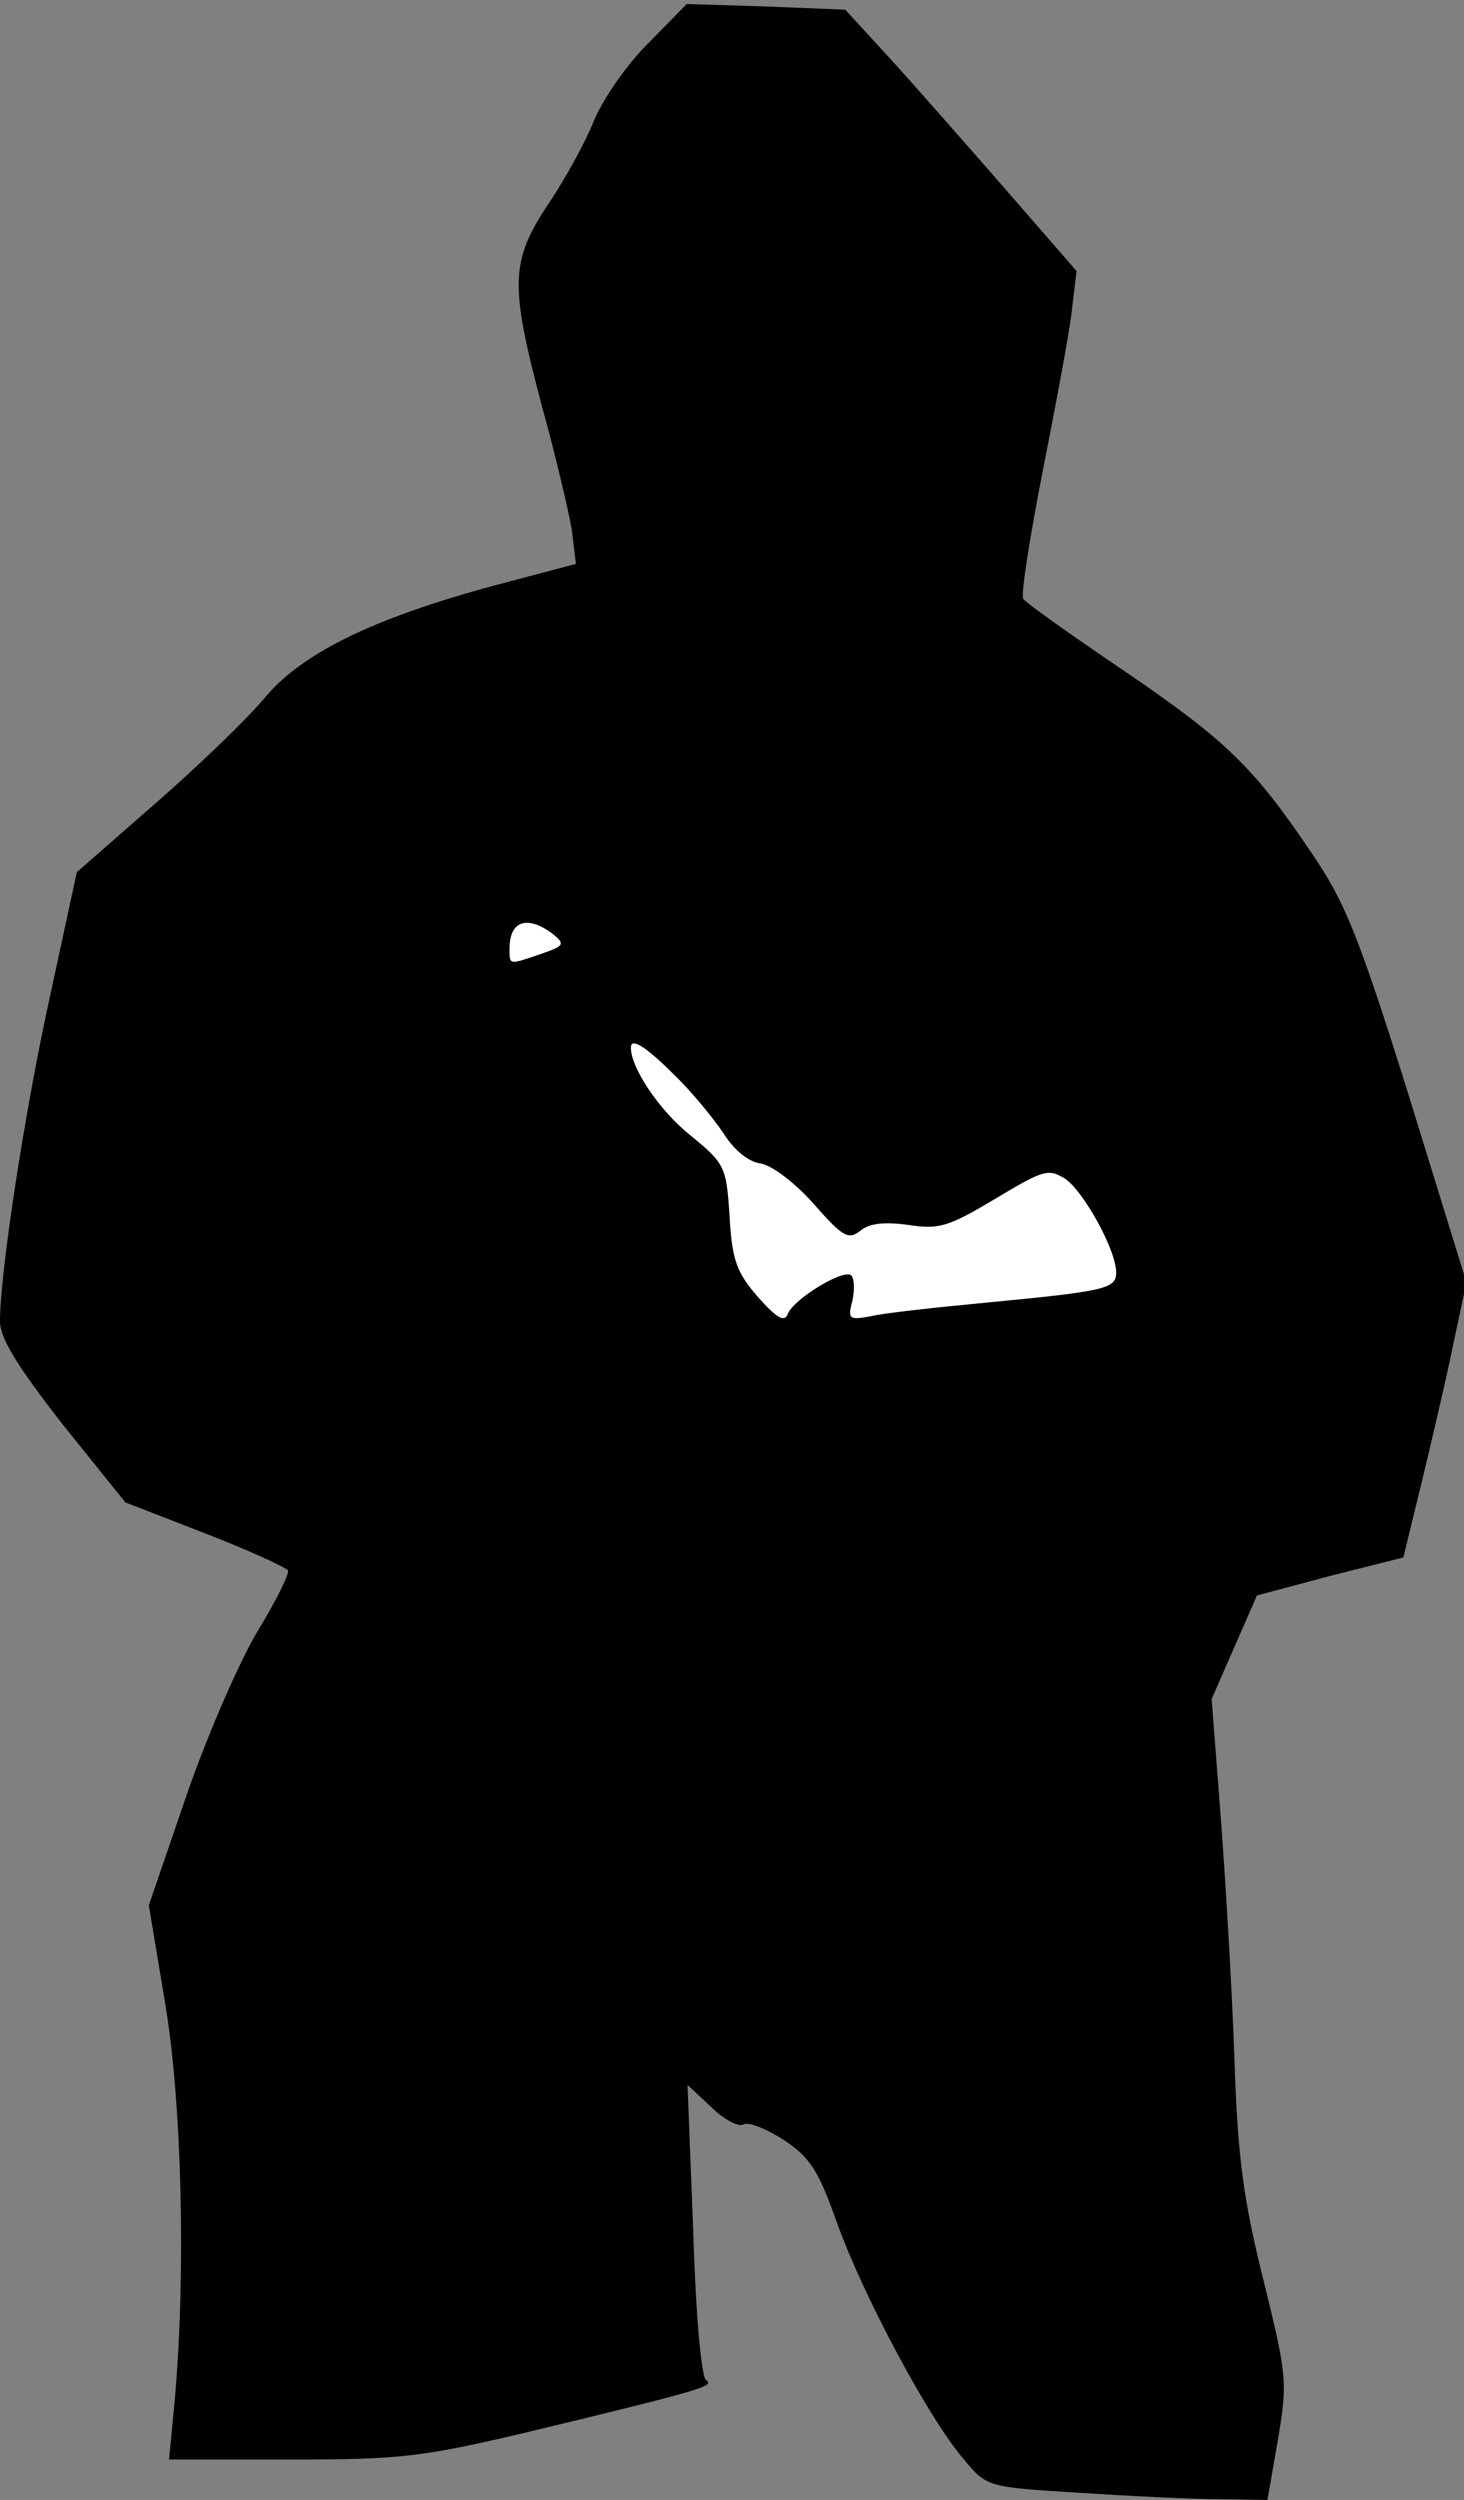 <?xml version="1.0" standalone="no"?>
<!DOCTYPE svg PUBLIC "-//W3C//DTD SVG 20010904//EN"
 "http://www.w3.org/TR/2001/REC-SVG-20010904/DTD/svg10.dtd">
<svg version="1.0" xmlns="http://www.w3.org/2000/svg"
 width="181pt" height="309pt" viewBox="0 0 181 309"
 preserveAspectRatio="xMidYMid meet">
<rect x="0" y="0" width="181" height="309" fill="#808080" stroke="none"/>
<g transform="translate(0,309) scale(0.1,-0.1)"
fill="#000000" stroke="none">
<path fill="#000000" stroke="none" d="M800 3035 c-27 -27 -56 -70 -66 -95
-10 -25 -35 -71 -56 -102 -47 -71 -48 -99 -8 -250 17 -61 33 -130 37 -153 l5
-42 -102 -27 c-151 -41 -238 -84 -284 -140 -21 -25 -82 -84 -135 -130 l-96
-84 -32 -148 c-32 -144 -63 -347 -63 -407 0 -21 21 -55 77 -127 l78 -97 98
-38 c54 -21 100 -42 103 -46 2 -4 -14 -36 -35 -71 -22 -35 -62 -126 -89 -203
l-48 -140 20 -120 c21 -124 26 -336 12 -492 l-7 -73 150 0 c138 0 163 3 298
35 207 50 228 56 216 63 -6 4 -13 83 -16 186 l-7 179 29 -27 c16 -16 34 -25
40 -22 6 4 28 -5 50 -19 33 -22 43 -38 66 -103 32 -89 113 -241 156 -291 29
-35 29 -35 141 -42 62 -4 140 -8 174 -8 l61 -1 13 75 c12 71 11 79 -18 197
-25 100 -32 152 -36 278 -3 85 -11 219 -17 297 l-11 143 28 64 28 64 90 24 91
23 22 90 c12 50 30 126 39 170 l17 80 -71 230 c-62 198 -79 240 -120 300 -72
107 -106 140 -234 227 -65 44 -120 83 -123 88 -3 5 8 75 24 157 16 81 33 171
36 198 l6 50 -87 100 c-48 55 -112 128 -143 162 l-56 61 -98 4 -98 3 -49 -50z"/>
<path fill="#ffffff" stroke="none" d="M683 1936 c16 -13 15 -15 -14 -25 -41
-14 -39 -14 -39 7 0 34 22 41 53 18z"/>
<path fill="#ffffff" stroke="none" d="M833 1762 c21 -20 48 -53 61 -72 13
-21 31 -36 46 -38 14 -2 43 -24 66 -50 36 -41 43 -45 58 -33 11 9 29 11 59 7
38 -6 50 -2 107 32 60 36 66 38 87 25 23 -16 63 -88 63 -116 0 -20 -14 -23
-160 -37 -63 -6 -128 -13 -144 -17 -27 -5 -28 -3 -22 20 3 14 2 28 -2 31 -11
7 -71 -30 -78 -48 -4 -11 -14 -5 -37 21 -26 30 -32 45 -35 100 -4 62 -6 65
-50 101 -37 30 -72 82 -72 107 0 13 18 2 53 -33z"/>
</g>
</svg>
